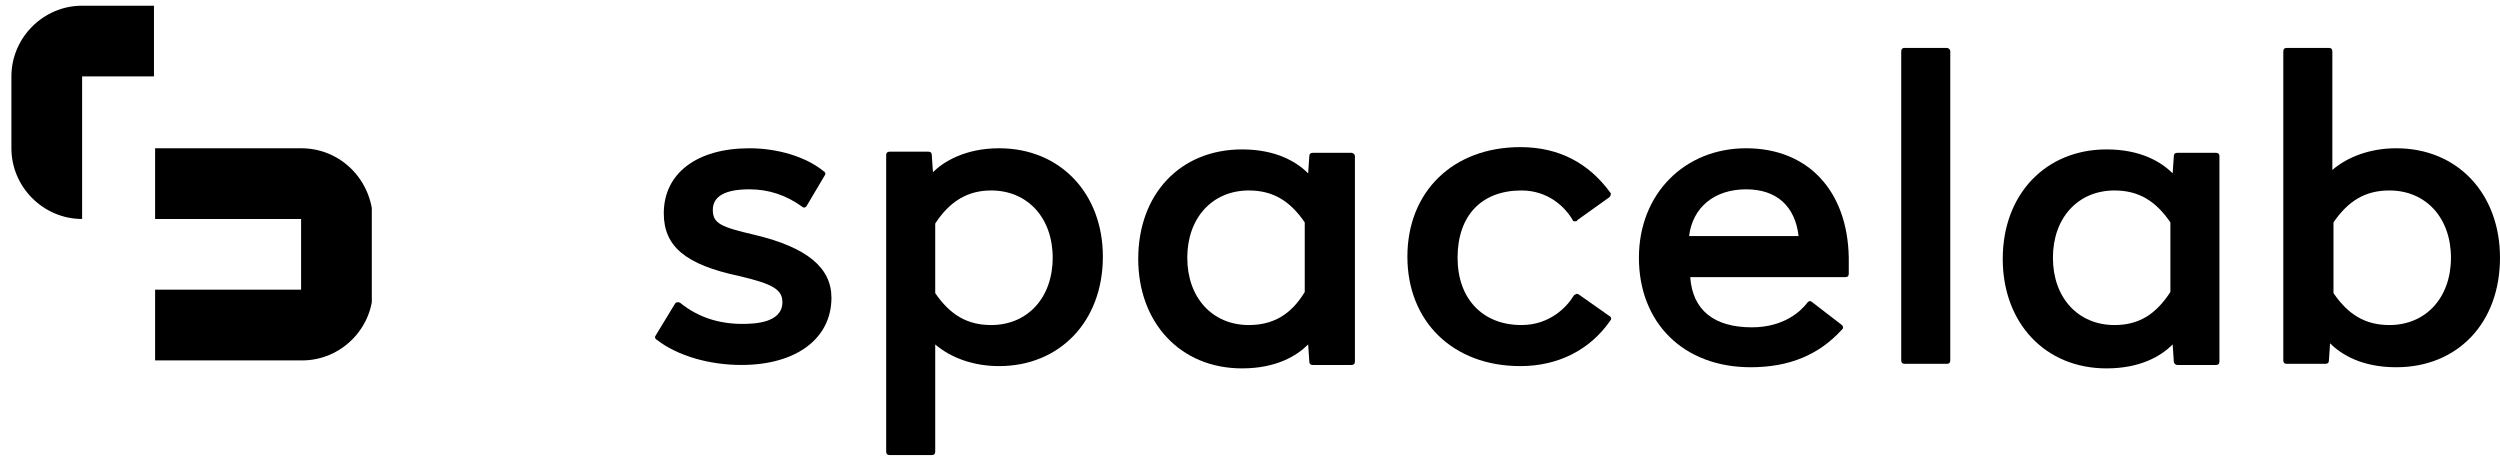 <?xml version="1.0" encoding="utf-8"?>
<!-- Generator: Adobe Illustrator 19.2.1, SVG Export Plug-In . SVG Version: 6.00 Build 0)  -->
<svg version="1.1" id="Layer_1" xmlns="http://www.w3.org/2000/svg" xmlns:xlink="http://www.w3.org/1999/xlink" x="0px" y="0px"
	 viewBox="0 0 219.2 40" style="enable-background:new 0 0 219.2 40;" xml:space="preserve">
<style type="text/css">
	.st0{clip-path:url(#SVGID_2_);}
	.st1{clip-path:url(#SVGID_4_);}
</style>
<g>
	<g>
		<defs>
			<rect id="SVGID_1_" width="219.2" height="40"/>
		</defs>
		<clipPath id="SVGID_2_">
			<use xlink:href="#SVGID_1_"  style="overflow:visible;"/>
		</clipPath>
		<path class="st0" d="M66.2,20.6c-3-0.7-3.7-1-3.7-2.2c0-1.2,1.1-1.8,3.2-1.8c1.7,0,3.2,0.5,4.6,1.5c0.1,0.1,0.2,0.1,0.2,0.1
			c0.1,0,0.2-0.1,0.2-0.1l1.6-2.7c0.1-0.1,0.1-0.3-0.1-0.4c-1.6-1.3-4.1-2-6.5-2c-4.6,0-7.5,2.2-7.5,5.7c0,2.9,1.9,4.5,6.6,5.5
			c3,0.7,3.8,1.2,3.8,2.3c0,1.8-2.4,1.9-3.5,1.9c-2.1,0-3.9-0.6-5.4-1.8c-0.1-0.1-0.2-0.1-0.3-0.1c-0.1,0-0.2,0.1-0.2,0.1l-1.7,2.8
			c-0.1,0.1-0.1,0.3,0.1,0.4c1.8,1.4,4.6,2.2,7.4,2.2c4.8,0,7.9-2.3,7.9-5.9C72.9,23.5,70.8,21.7,66.2,20.6"/>
		<path class="st0" d="M87.6,13c-3,0-4.9,1.2-5.8,2.1l-0.1-1.5c0-0.2-0.1-0.3-0.3-0.3H78c-0.2,0-0.3,0.1-0.3,0.3v26
			c0,0.2,0.1,0.3,0.3,0.3h3.7c0.2,0,0.3-0.1,0.3-0.3v-9.4c1.4,1.2,3.4,1.9,5.6,1.9c5.3,0,9.1-3.9,9.1-9.6C96.7,17,93,13,87.6,13
			 M86.9,16.7c3.2,0,5.4,2.4,5.4,5.9c0,3.5-2.2,5.9-5.4,5.9c-2.1,0-3.6-0.9-4.9-2.8v-6.1C83.3,17.6,84.9,16.7,86.9,16.7"/>
		<path class="st0" d="M118.5,13.4h-3.4c-0.2,0-0.3,0.1-0.3,0.3l-0.1,1.5c-1-1-2.8-2.1-5.8-2.1c-5.4,0-9.1,3.9-9.1,9.6
			c0,5.6,3.7,9.6,9.1,9.6c3,0,4.8-1.1,5.8-2.1l0.1,1.5c0,0.2,0.1,0.3,0.3,0.3h3.4c0.2,0,0.3-0.1,0.3-0.3V13.7
			C118.8,13.5,118.6,13.4,118.5,13.4 M109.5,28.5c-3.2,0-5.4-2.4-5.4-5.9c0-3.5,2.2-5.9,5.4-5.9c2.1,0,3.6,0.9,4.9,2.8v6.1
			C113.2,27.6,111.6,28.5,109.5,28.5"/>
		<path class="st0" d="M138.4,25.8c-0.1,0-0.2-0.1-0.2,0c-0.1,0-0.2,0.1-0.2,0.1c-0.6,1-2.1,2.6-4.6,2.6c-3.4,0-5.6-2.3-5.6-5.9
			c0-3.7,2.1-5.9,5.6-5.9c2.3,0,3.8,1.4,4.5,2.6c0,0.1,0.1,0.1,0.2,0.1c0.1,0,0.2,0,0.2-0.1l2.8-2c0.1-0.1,0.2-0.3,0.1-0.4
			c-1.9-2.6-4.5-4-7.9-4c-5.9,0-9.9,3.9-9.9,9.6c0,5.7,4,9.6,9.9,9.6c3.3,0,6.1-1.4,7.9-4c0.1-0.1,0.1-0.3-0.1-0.4L138.4,25.8z"/>
		<path class="st0" d="M153.1,13c-5.4,0-9.4,4-9.4,9.6c0,5.7,3.9,9.6,9.8,9.6c3.4,0,6-1.1,8-3.3c0.1-0.1,0.1-0.1,0.1-0.2
			c0-0.1-0.1-0.2-0.1-0.2l-2.6-2c-0.1-0.1-0.2-0.1-0.2-0.1c-0.1,0-0.2,0.1-0.2,0.1c-0.6,0.8-2.1,2.2-4.9,2.2c-3.3,0-5.2-1.5-5.4-4.4
			h13.6c0.2,0,0.3-0.1,0.3-0.3v-1.4C162,16.7,158.5,13,153.1,13 M153.1,16.6c2.7,0,4.3,1.5,4.6,4.1h-9.6
			C148.4,18.2,150.3,16.6,153.1,16.6"/>
		<path class="st0" d="M170.7,4.2H167c-0.2,0-0.3,0.1-0.3,0.3v27.1c0,0.2,0.1,0.3,0.3,0.3h3.7c0.2,0,0.3-0.1,0.3-0.3V4.5
			C171,4.3,170.8,4.2,170.7,4.2"/>
		<path class="st0" d="M194.3,13.4h-3.4c-0.2,0-0.3,0.1-0.3,0.3l-0.1,1.5c-1-1-2.8-2.1-5.8-2.1c-5.3,0-9.1,3.9-9.1,9.6
			c0,5.6,3.7,9.6,9.1,9.6c3,0,4.8-1.1,5.8-2.1l0.1,1.5c0,0.2,0.2,0.3,0.3,0.3h3.4c0.2,0,0.3-0.1,0.3-0.3V13.7
			C194.6,13.5,194.5,13.4,194.3,13.4 M185.4,28.5c-3.2,0-5.4-2.4-5.4-5.9c0-3.5,2.2-5.9,5.4-5.9c2.1,0,3.6,0.9,4.9,2.8v6.1
			C189,27.6,187.5,28.5,185.4,28.5"/>
		<path class="st0" d="M210.1,13c-2.2,0-4.2,0.7-5.6,1.9V4.5c0-0.2-0.1-0.3-0.3-0.3h-3.7c-0.2,0-0.3,0.1-0.3,0.3v27.1
			c0,0.2,0.1,0.3,0.3,0.3h3.4c0.2,0,0.3-0.1,0.3-0.3l0.1-1.5c1,1,2.8,2.1,5.8,2.1c5.4,0,9.1-3.9,9.1-9.6C219.2,17,215.5,13,210.1,13
			 M204.6,19.5c1.3-1.9,2.8-2.8,4.9-2.8c3.2,0,5.4,2.4,5.4,5.9c0,3.5-2.2,5.9-5.4,5.9c-2.1,0-3.6-0.9-4.9-2.8V19.5z"/>
	</g>
	<g>
		<defs>
			<rect id="SVGID_3_" width="32.6" height="32.2"/>
		</defs>
		<clipPath id="SVGID_4_">
			<use xlink:href="#SVGID_3_"  style="overflow:visible;"/>
		</clipPath>
		<path class="st1" d="M26.4,13H13.6v6.2H22h4.4v6.2H22h-8.4v6.2h12.9c3.4,0,6.2-2.8,6.2-6.2v-6.2C32.6,15.8,29.9,13,26.4,13"/>
		<path class="st1" d="M1,6.7v5.8l0,0c0,0.2,0,0.3,0,0.5c0,3.4,2.8,6.2,6.2,6.2l0,0v-8.4v-4V6.7h6.3V0.5H7.2C3.8,0.5,1,3.3,1,6.7"/>
	</g>
</g>
</svg>
